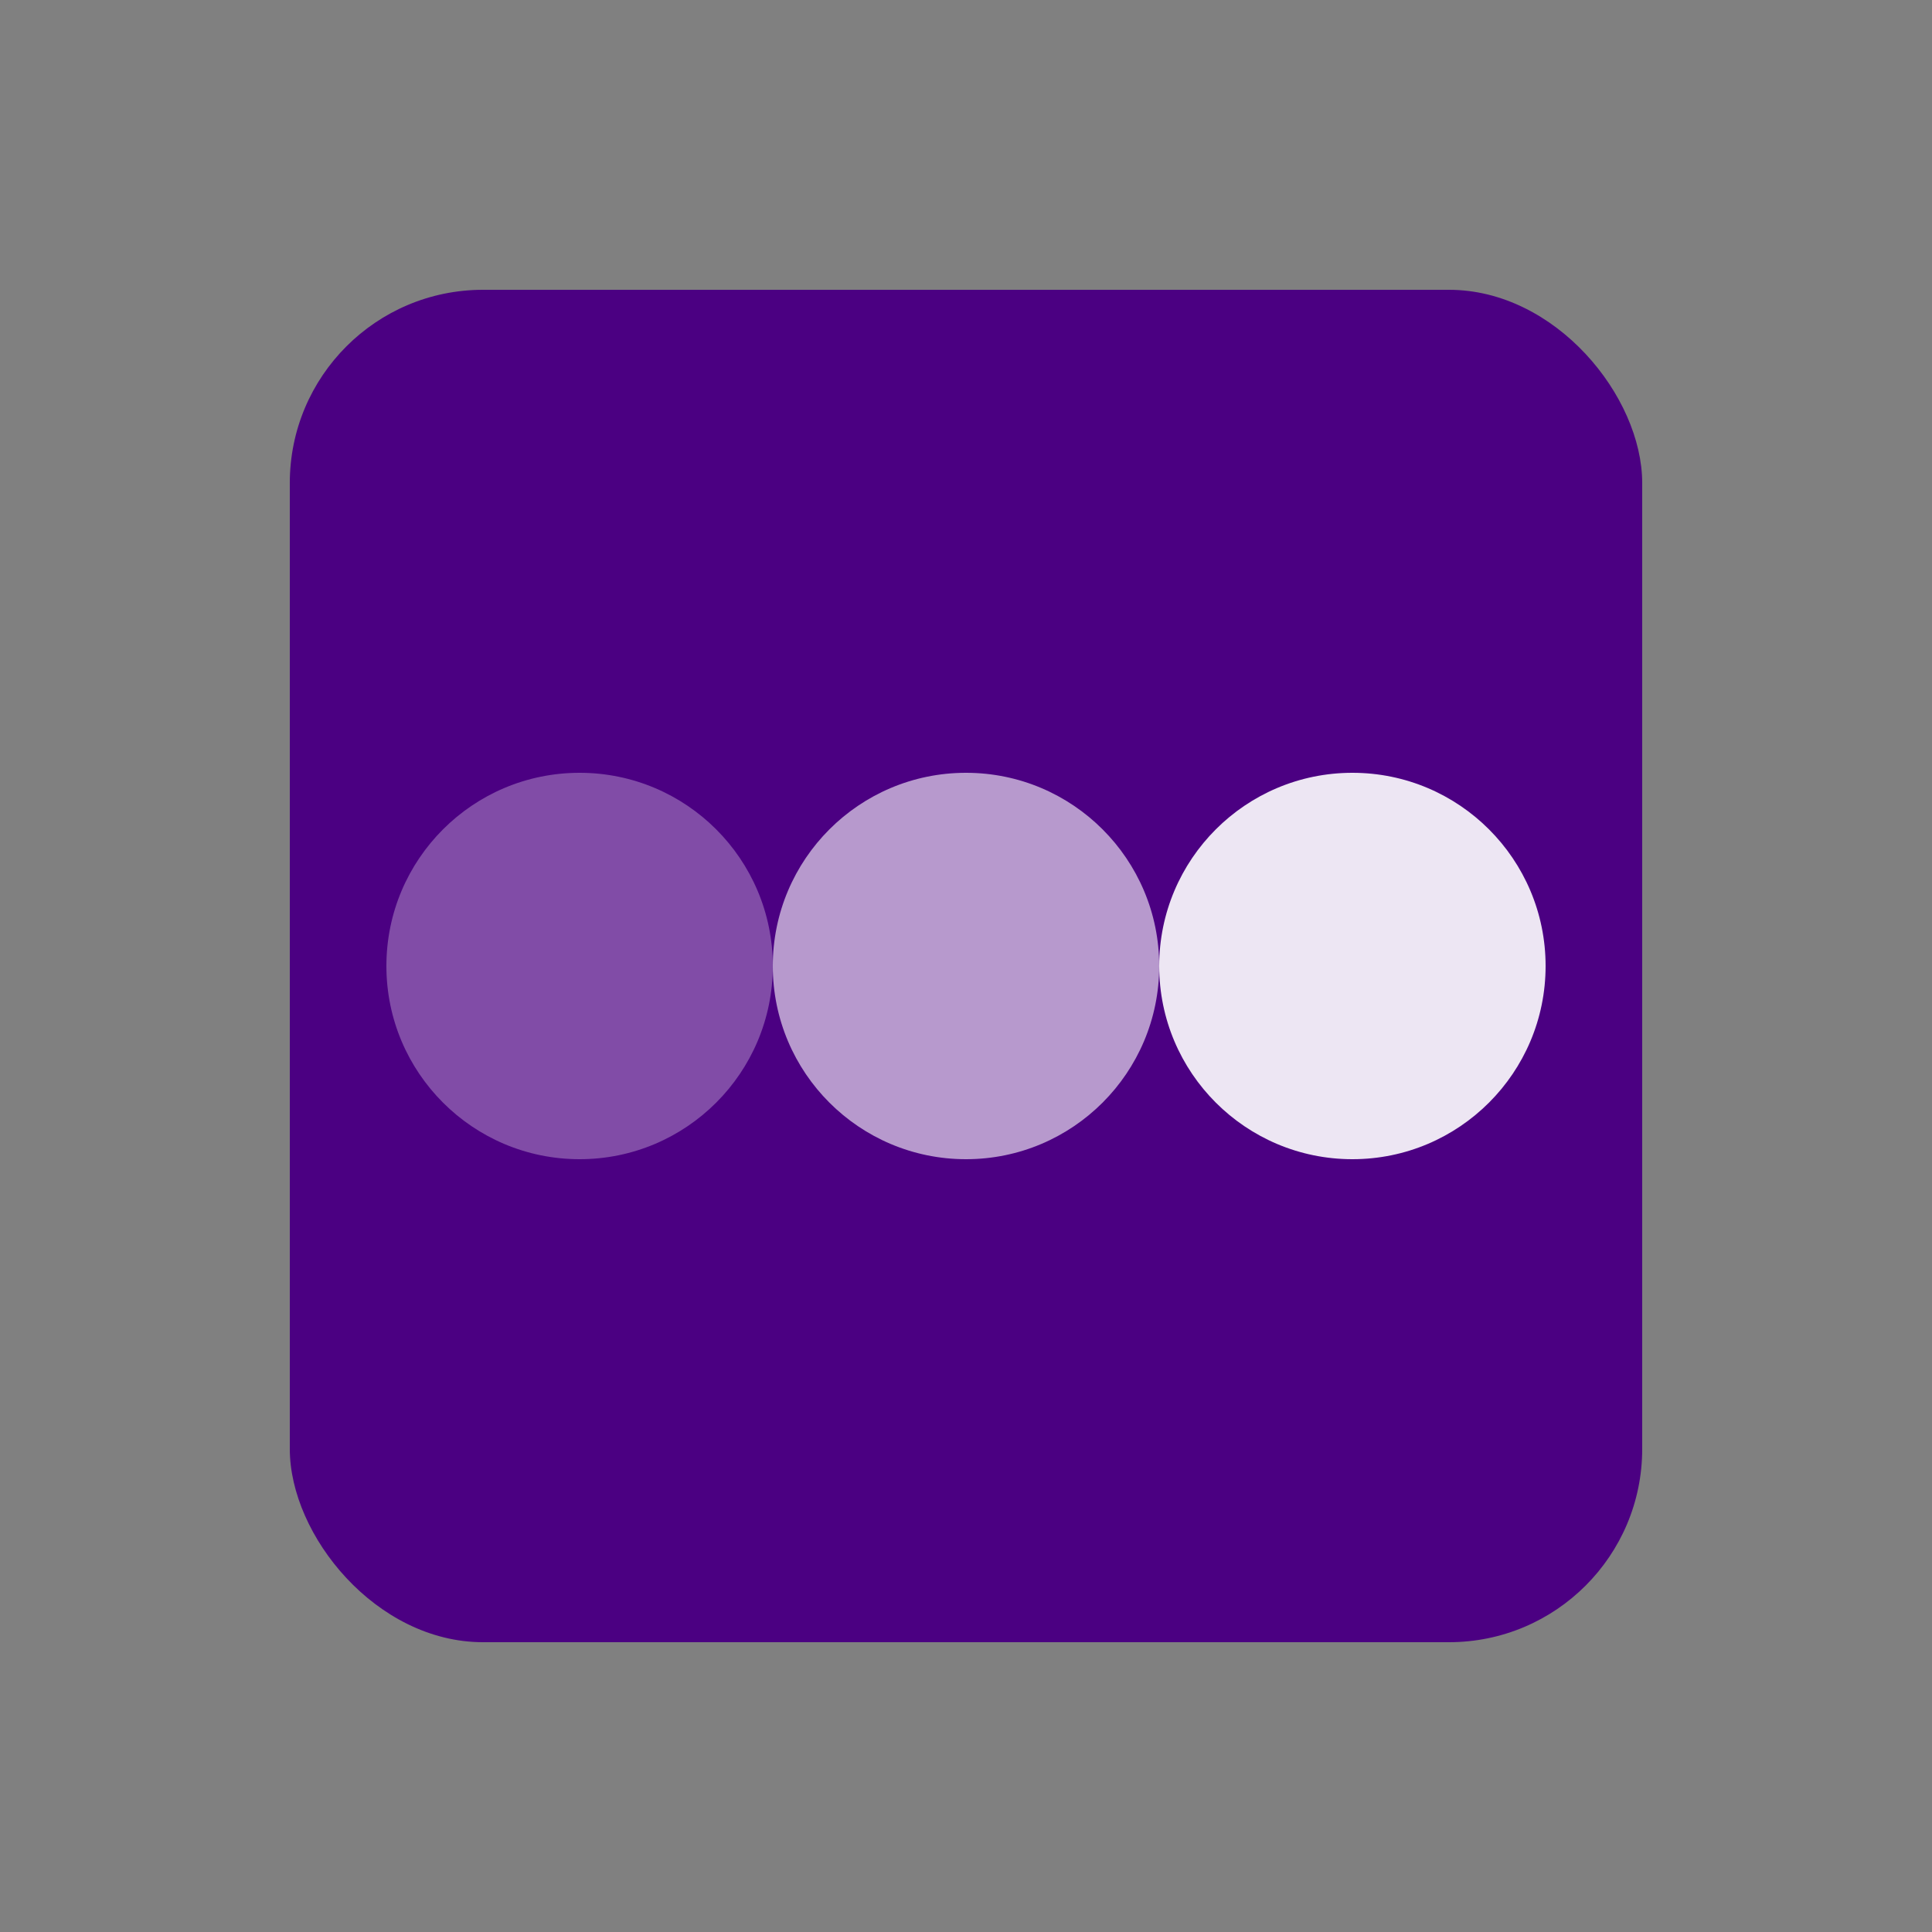 <svg xmlns="http://www.w3.org/2000/svg" viewBox="0 0 100 100">
  <rect x="0" y="0" width="100" height="100" fill="#808080" stroke="none"/>
  <rect x="15" y="15" width="70" height="70" rx="10" fill="#4B0082" />
  <circle cx="30" cy="50" r="10" fill="white" opacity="0.3" />
  <circle cx="50" cy="50" r="10" fill="white" opacity="0.6" />
  <circle cx="70" cy="50" r="10" fill="white" opacity="0.9" />
</svg>